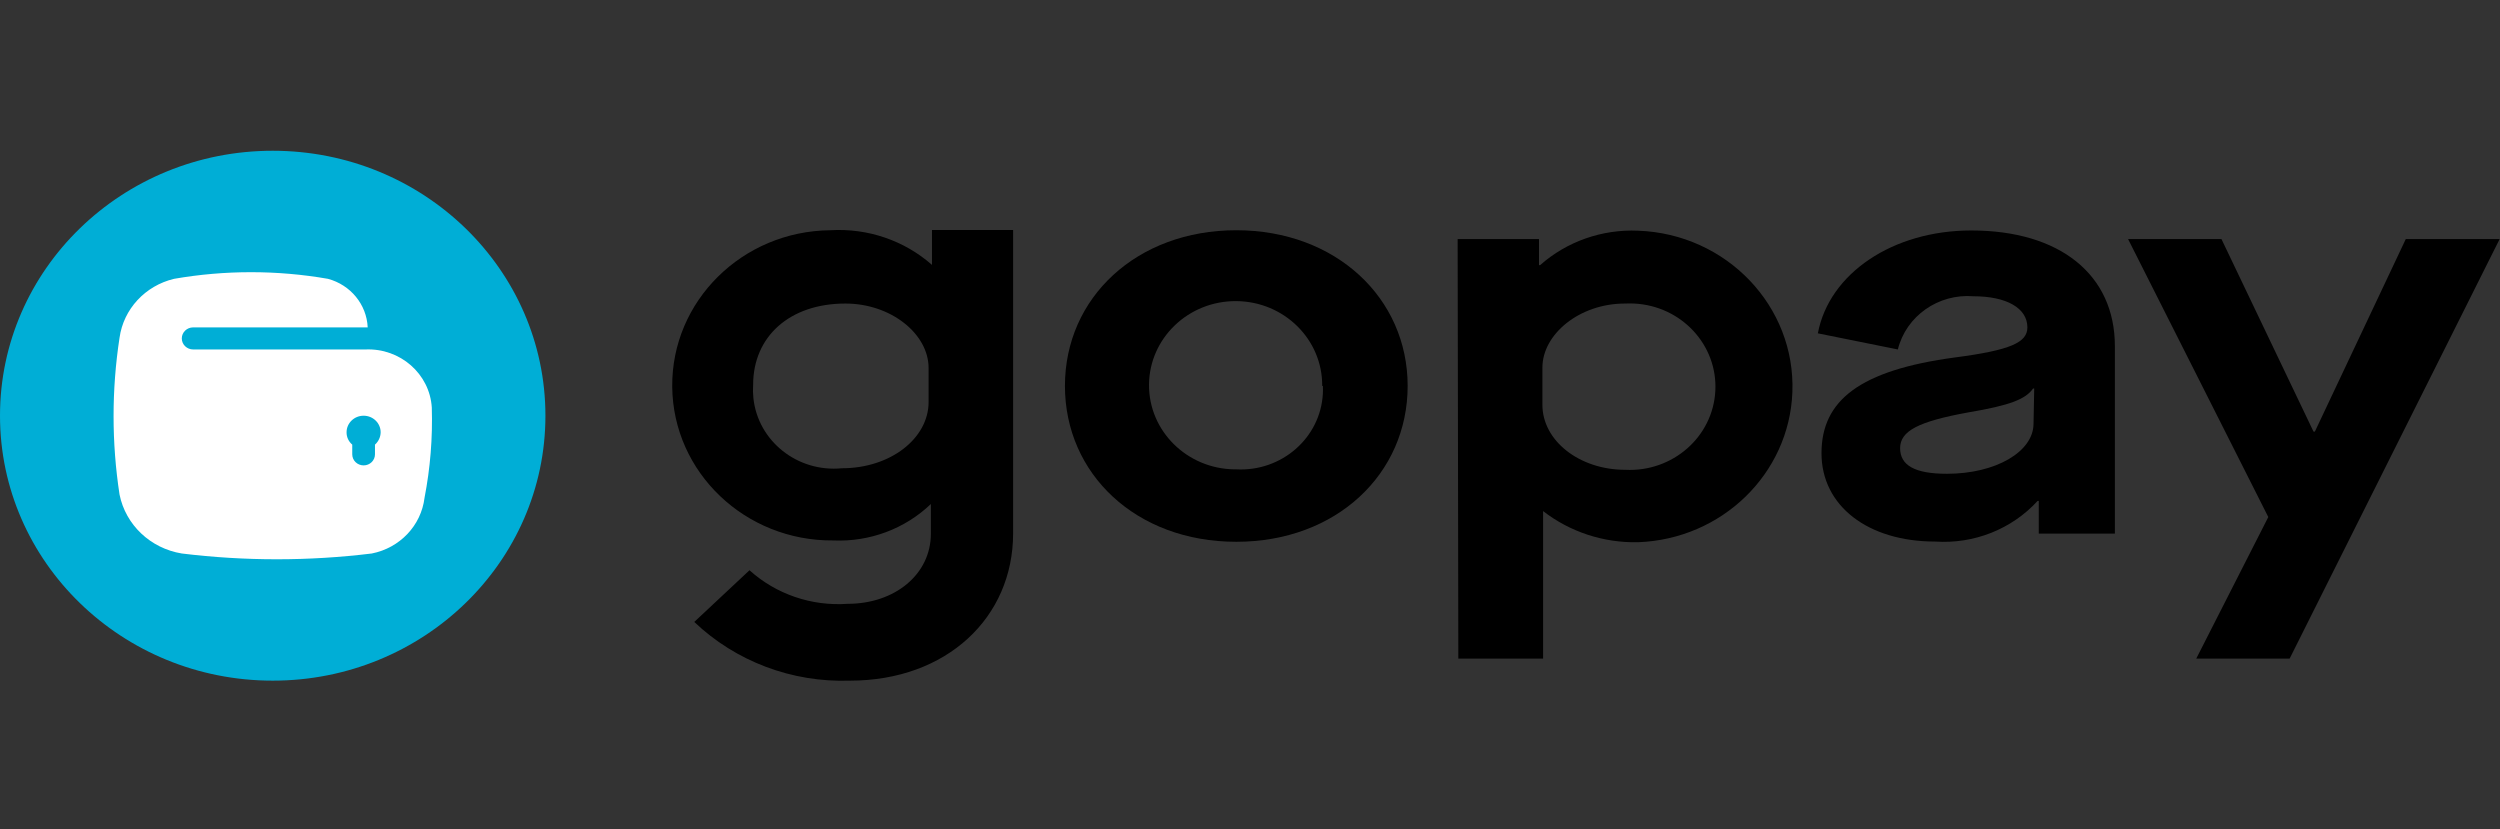 <svg width="199" height="66" viewBox="0 0 199 66" fill="none" xmlns="http://www.w3.org/2000/svg">
<rect x="0" y="0" width="199" height="66" fill="#333333" stroke="none"/>
<path d="M21.708 12C33.697 12 43.416 21.442 43.416 33.091C43.416 44.738 33.697 54.18 21.708 54.18C9.719 54.18 0 44.738 0 33.091C0 21.442 9.719 12 21.708 12Z" fill="#00AED6"/>
<path fill-rule="evenodd" clip-rule="evenodd" d="M34.371 32.441C34.206 29.756 31.853 27.698 29.089 27.817H15.377C14.877 27.817 14.471 27.424 14.471 26.939C14.471 26.453 14.877 26.06 15.377 26.06H29.269C29.188 24.241 27.91 22.679 26.104 22.194C22.053 21.49 17.907 21.49 13.857 22.194C11.554 22.743 9.833 24.604 9.515 26.886C8.882 31.023 8.882 35.227 9.515 39.364C10 41.779 11.975 43.649 14.471 44.058C19.492 44.672 24.574 44.672 29.595 44.058C31.832 43.616 33.524 41.83 33.792 39.628C34.251 37.259 34.445 34.849 34.371 32.441ZM29.848 35.392V36.166C29.848 36.651 29.444 37.045 28.944 37.045C28.444 37.045 28.039 36.651 28.039 36.166V35.392C27.746 35.145 27.581 34.785 27.587 34.408C27.587 33.681 28.194 33.091 28.944 33.091C29.692 33.091 30.3 33.681 30.3 34.408C30.296 34.783 30.132 35.139 29.848 35.392Z" fill="white"/>
<path d="M105.247 30.718C105.277 27.02 102.215 23.998 98.409 23.969C94.602 23.94 91.493 26.914 91.462 30.612C91.432 34.31 94.494 37.332 98.3 37.361C98.337 37.361 98.373 37.361 98.409 37.361C102.02 37.549 105.105 34.857 105.299 31.349C105.31 31.139 105.311 30.928 105.302 30.718H105.247ZM84.769 30.718C84.769 23.687 90.486 18.327 98.409 18.327C106.333 18.327 112.049 23.723 112.049 30.718C112.049 37.713 106.386 43.126 98.409 43.126C90.431 43.126 84.769 37.729 84.769 30.718Z" fill="black"/>
<path d="M73.916 32.001C73.916 34.9 70.876 37.273 67.023 37.273C63.484 37.621 60.327 35.114 59.969 31.677C59.932 31.33 59.926 30.979 59.95 30.63C59.95 26.798 62.845 24.162 67.294 24.162C70.913 24.162 73.916 26.57 73.916 29.294V32.001ZM74.186 18.309V21.086C71.985 19.143 69.069 18.148 66.1 18.327C59.082 18.39 53.445 23.969 53.509 30.788C53.575 37.607 59.317 43.083 66.335 43.02C69.225 43.146 72.038 42.094 74.096 40.12V42.493C74.096 45.709 71.238 48.064 67.475 48.064C64.601 48.266 61.771 47.298 59.66 45.392L55.264 49.506C58.561 52.649 63.04 54.338 67.656 54.18C75.362 54.18 80.644 49.154 80.644 42.457V18.309H74.186Z" fill="black"/>
<path d="M116.028 19.031H122.504V21.104H122.594C124.718 19.223 127.521 18.238 130.392 18.363C137.44 18.62 142.939 24.38 142.673 31.228C142.422 37.714 137.068 42.916 130.392 43.161C127.65 43.222 124.973 42.345 122.83 40.682V52.423H116.083L116.028 19.031ZM129.342 24.162C125.724 24.162 122.776 26.605 122.776 29.259V32.229C122.776 35.058 125.687 37.397 129.379 37.397C133.14 37.585 136.346 34.775 136.54 31.121C136.734 27.465 133.843 24.35 130.081 24.162C129.847 24.151 129.612 24.151 129.379 24.162H129.342Z" fill="black"/>
<path d="M155.628 28.451C160.059 27.871 161.38 27.255 161.38 26.06C161.38 24.513 159.697 23.583 157.093 23.583C154.285 23.359 151.729 25.157 151.069 27.817L144.701 26.534C145.605 21.754 150.67 18.345 156.911 18.345C163.967 18.345 168.344 21.86 168.344 27.555V42.475H162.285V39.874H162.193C160.137 42.123 157.124 43.317 154.035 43.108C148.698 43.108 144.991 40.278 144.991 36.078C144.991 31.877 148.029 29.47 155.628 28.451ZM161.923 30.928H161.833C161.235 31.772 160.023 32.264 156.676 32.827C152.715 33.547 151.249 34.303 151.249 35.674C151.249 37.045 152.425 37.713 154.976 37.713C158.865 37.713 161.868 35.955 161.868 33.723L161.923 30.928Z" fill="black"/>
<path d="M180.556 41.157L169.395 19.031H176.829L184.156 34.356H184.263L191.5 19.031H198.971L182.256 52.423H174.822L180.556 41.157Z" fill="black"/>
</svg>
